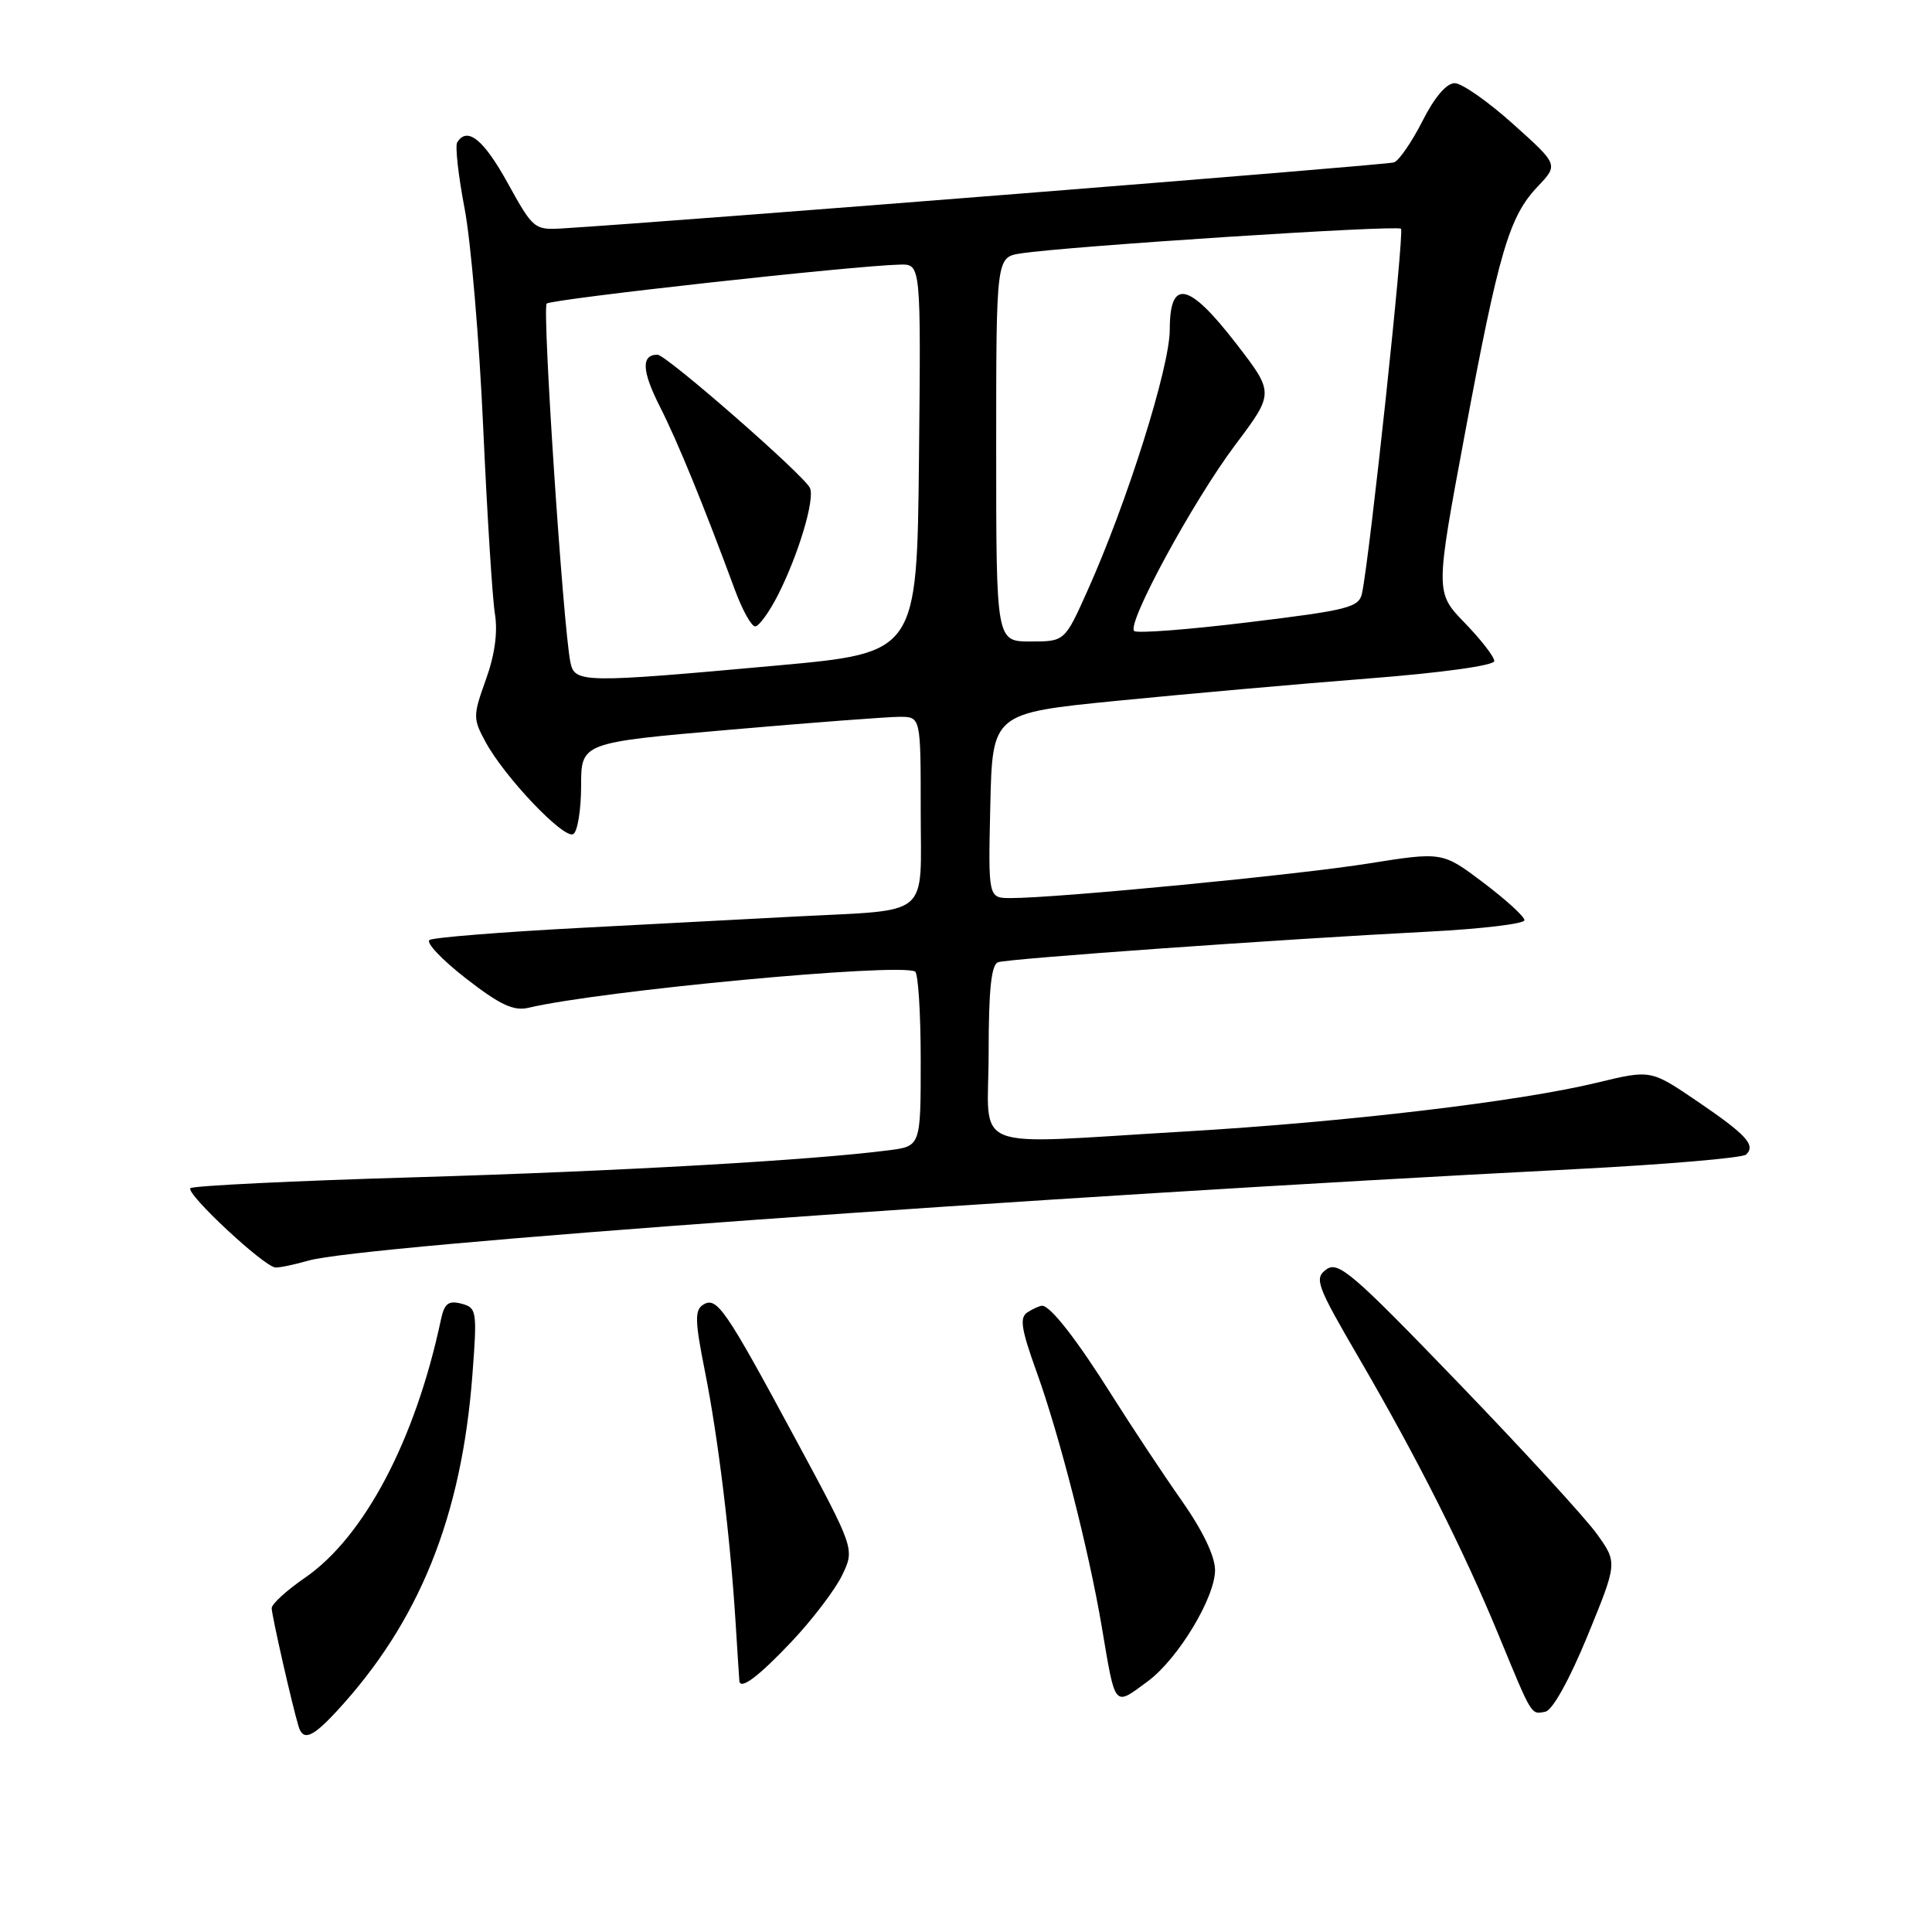 <?xml version="1.0" encoding="UTF-8" standalone="no"?>
<!DOCTYPE svg PUBLIC "-//W3C//DTD SVG 1.1//EN" "http://www.w3.org/Graphics/SVG/1.1/DTD/svg11.dtd" >
<svg xmlns="http://www.w3.org/2000/svg" xmlns:xlink="http://www.w3.org/1999/xlink" version="1.1" viewBox="0 0 256 256">
 <g >
 <path fill="currentColor"
d=" M 44.61 226.75 C 55.55 214.92 61.18 200.97 62.60 182.12 C 63.24 173.68 63.17 173.28 61.13 172.74 C 59.42 172.30 58.88 172.72 58.43 174.84 C 55.05 190.79 48.27 203.65 40.41 209.06 C 37.98 210.73 36.00 212.54 36.00 213.09 C 36.00 214.02 38.71 225.95 39.56 228.75 C 40.16 230.73 41.38 230.24 44.61 226.75 Z  M 210.34 216.79 C 214.32 207.07 214.32 207.07 211.62 203.29 C 210.13 201.20 201.85 192.17 193.21 183.21 C 179.21 168.68 177.31 167.05 175.74 168.21 C 174.12 169.40 174.44 170.29 180.10 180.00 C 187.80 193.22 193.94 205.40 198.59 216.69 C 203.06 227.53 202.85 227.18 204.77 226.81 C 205.71 226.62 207.95 222.60 210.34 216.79 Z  M 152.10 222.77 C 156.09 219.82 161.00 211.70 161.00 208.05 C 161.00 206.21 159.36 202.79 156.56 198.81 C 154.12 195.34 150.00 189.12 147.40 185.00 C 142.71 177.53 139.17 172.99 138.08 173.02 C 137.76 173.02 136.90 173.41 136.16 173.88 C 135.06 174.57 135.30 176.08 137.40 181.91 C 140.38 190.19 144.27 205.39 145.98 215.50 C 147.83 226.46 147.55 226.13 152.10 222.77 Z  M 104.83 217.59 C 107.65 214.61 110.69 210.61 111.60 208.70 C 113.26 205.24 113.26 205.24 105.38 190.62 C 96.06 173.33 94.98 171.75 93.16 172.89 C 92.04 173.59 92.08 175.06 93.39 181.62 C 95.15 190.42 96.77 203.69 97.47 215.00 C 97.73 219.12 97.95 222.61 97.97 222.75 C 98.12 223.95 100.52 222.14 104.83 217.59 Z  M 40.90 167.03 C 47.89 165.02 136.17 158.65 208.50 154.93 C 220.60 154.31 230.89 153.43 231.36 152.99 C 232.69 151.74 231.41 150.35 224.80 145.86 C 218.73 141.74 218.73 141.74 211.61 143.46 C 201.32 145.96 178.29 148.68 157.00 149.93 C 127.78 151.63 131.00 152.93 131.00 139.47 C 131.00 131.14 131.35 127.82 132.25 127.50 C 133.65 127.02 169.63 124.46 189.25 123.45 C 196.26 123.09 202.00 122.41 202.00 121.93 C 202.00 121.45 199.55 119.22 196.56 116.96 C 191.13 112.86 191.13 112.86 181.31 114.42 C 171.88 115.93 140.09 119.00 133.92 119.00 C 130.94 119.00 130.94 119.00 131.22 106.75 C 131.50 94.50 131.50 94.50 148.00 92.86 C 157.07 91.96 172.04 90.63 181.25 89.91 C 191.05 89.15 198.00 88.18 198.00 87.59 C 198.00 87.03 196.24 84.76 194.09 82.54 C 190.18 78.50 190.18 78.50 194.10 57.50 C 198.61 33.33 199.97 28.69 203.76 24.71 C 206.50 21.82 206.50 21.82 200.50 16.44 C 197.20 13.47 193.72 11.04 192.77 11.02 C 191.68 11.01 190.08 12.87 188.48 16.05 C 187.07 18.82 185.37 21.29 184.71 21.52 C 183.74 21.87 89.20 29.37 74.61 30.26 C 70.80 30.50 70.65 30.37 67.27 24.25 C 64.08 18.47 61.91 16.72 60.58 18.87 C 60.29 19.34 60.73 23.28 61.56 27.62 C 62.39 31.95 63.50 44.95 64.02 56.50 C 64.54 68.05 65.24 79.20 65.57 81.27 C 65.98 83.76 65.57 86.75 64.38 90.06 C 62.67 94.82 62.66 95.22 64.32 98.28 C 66.83 102.95 74.75 111.27 75.97 110.52 C 76.53 110.17 77.00 107.30 77.00 104.14 C 77.00 98.40 77.00 98.40 96.75 96.69 C 107.61 95.74 117.74 94.98 119.25 94.98 C 122.00 95.00 122.00 95.00 122.00 107.45 C 122.00 121.83 123.58 120.49 105.50 121.44 C 100.00 121.73 87.04 122.41 76.69 122.96 C 66.35 123.51 57.45 124.22 56.92 124.55 C 56.39 124.88 58.55 127.17 61.73 129.64 C 66.22 133.13 68.05 134.00 70.00 133.54 C 79.66 131.26 119.00 127.57 121.25 128.73 C 121.66 128.94 122.00 134.24 122.00 140.50 C 122.00 151.88 122.00 151.88 117.75 152.42 C 107.41 153.75 82.26 155.18 55.16 155.99 C 39.02 156.46 25.55 157.12 25.23 157.44 C 24.55 158.12 35.02 167.89 36.51 167.95 C 37.06 167.98 39.04 167.56 40.90 167.03 Z  M 75.58 87.75 C 74.61 82.97 71.82 40.84 72.44 40.23 C 73.04 39.63 113.19 35.19 119.27 35.06 C 122.03 35.00 122.03 35.00 121.77 60.75 C 121.50 86.50 121.50 86.50 103.00 88.18 C 77.17 90.53 76.14 90.51 75.58 87.75 Z  M 103.07 78.87 C 105.80 73.51 108.01 66.12 107.32 64.65 C 106.50 62.93 88.28 47.00 87.12 47.00 C 84.94 47.00 85.04 49.15 87.45 53.90 C 89.80 58.54 93.23 66.92 97.41 78.25 C 98.38 80.86 99.57 83.00 100.06 83.00 C 100.56 83.00 101.91 81.14 103.07 78.87 Z  M 132.00 59.55 C 132.00 34.09 132.00 34.09 135.25 33.58 C 141.29 32.64 185.12 29.79 185.64 30.31 C 186.10 30.77 181.53 73.55 180.48 78.59 C 180.08 80.49 178.72 80.84 165.47 82.45 C 157.45 83.43 150.62 83.95 150.28 83.61 C 149.28 82.61 158.09 66.40 163.67 58.96 C 168.85 52.07 168.85 52.07 163.80 45.53 C 157.51 37.38 155.00 36.85 155.00 43.68 C 155.00 48.65 149.35 66.58 144.08 78.31 C 141.08 85.00 141.08 85.00 136.54 85.00 C 132.00 85.00 132.00 85.00 132.00 59.55 Z "/>
</g>
</svg>